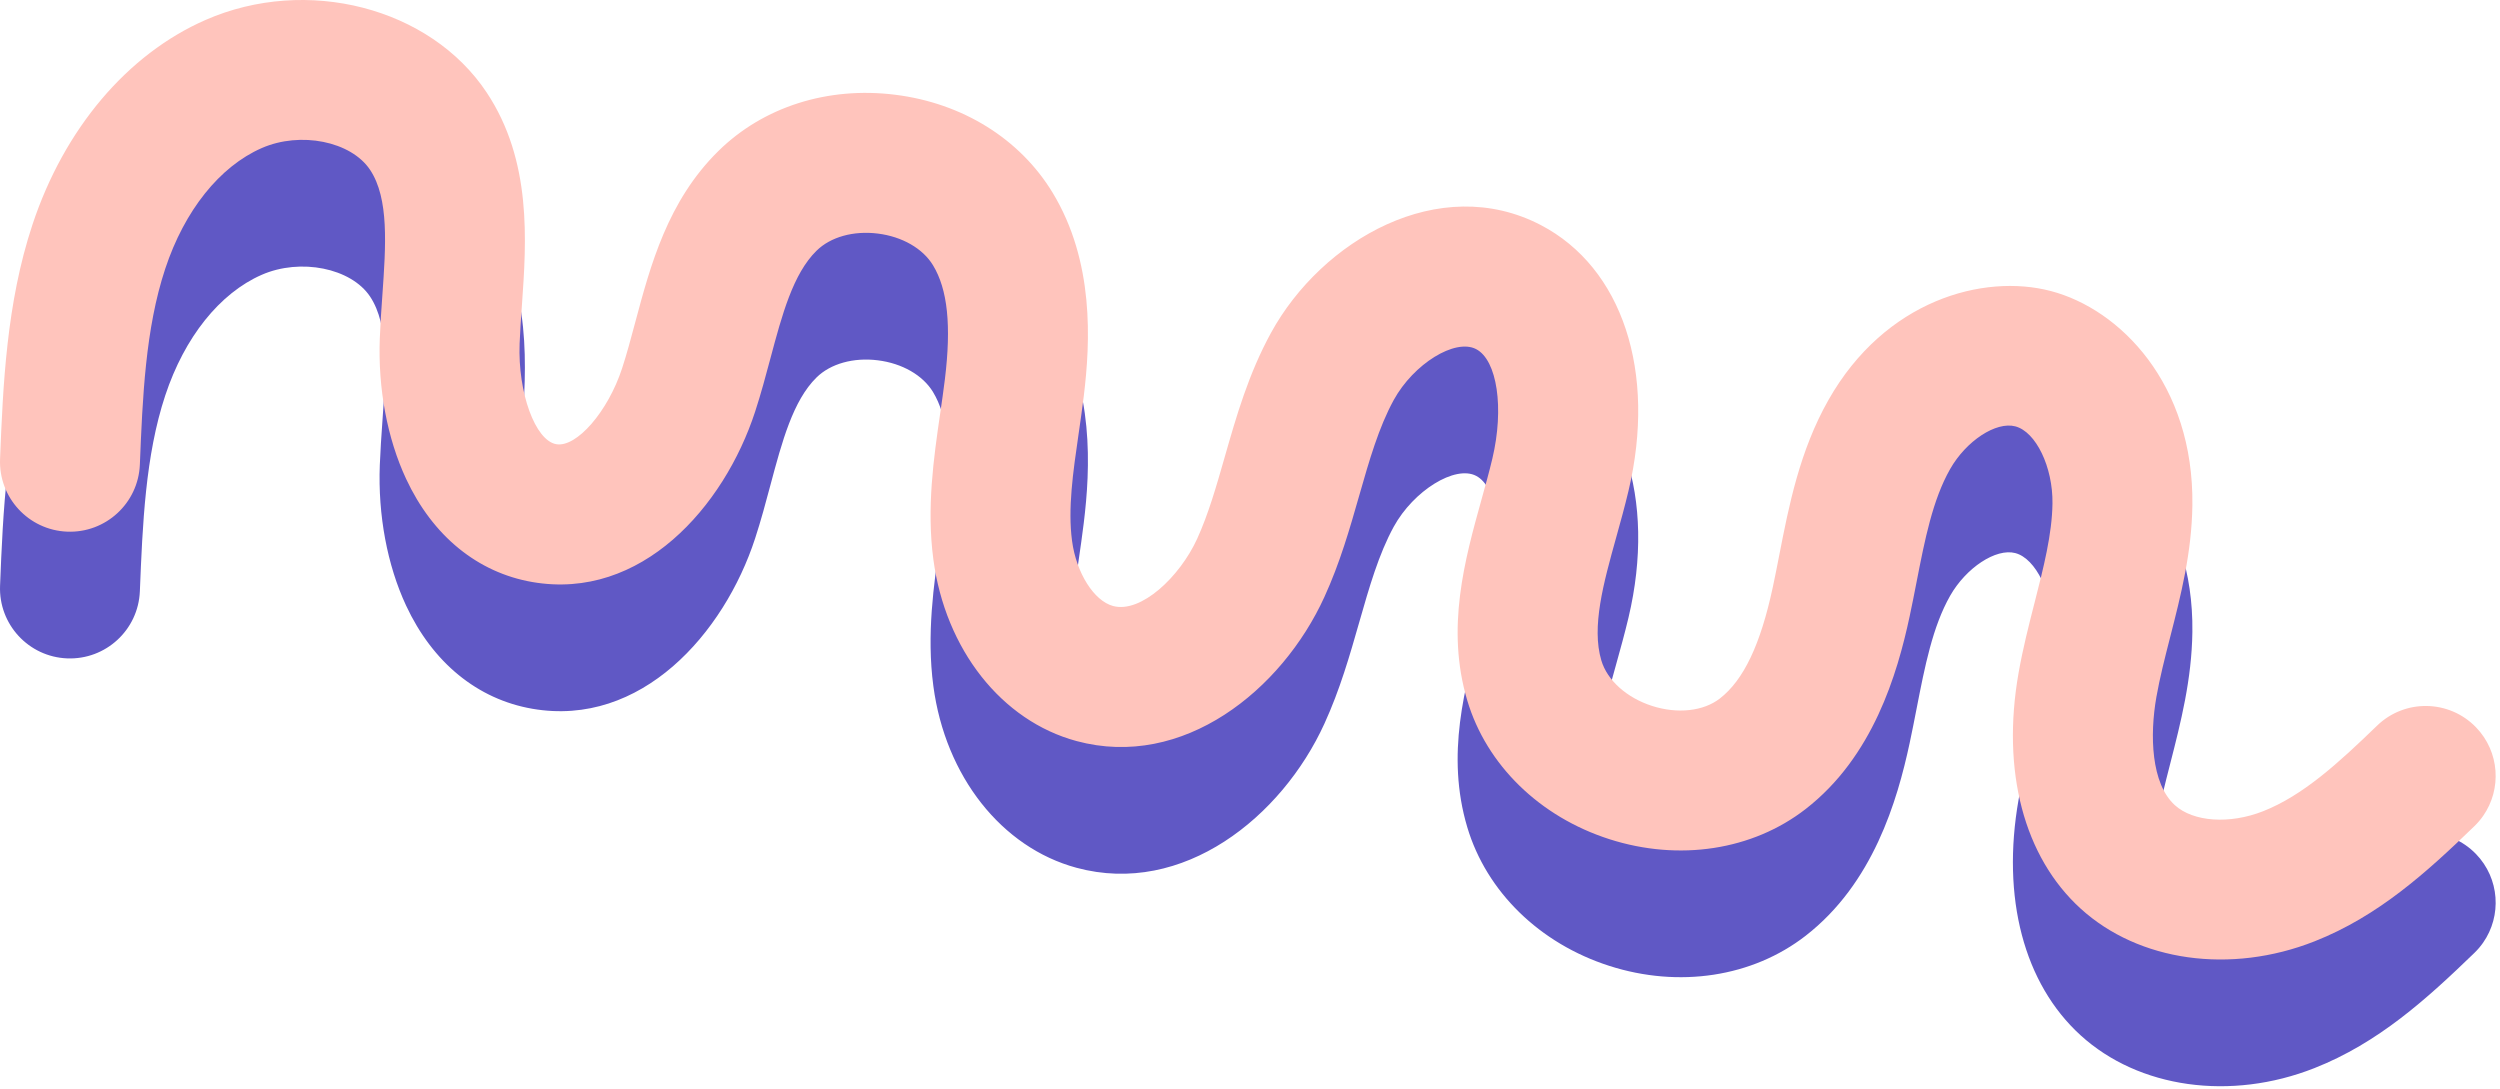 <?xml version="1.0" encoding="UTF-8"?>
<svg width="434px" height="189px" viewBox="0 0 434 189" version="1.1" xmlns="http://www.w3.org/2000/svg" xmlns:xlink="http://www.w3.org/1999/xlink">
    <!-- Generator: Sketch 47.1 (45422) - http://www.bohemiancoding.com/sketch -->
    <title>form-cfs-02</title>
    <desc>Created with Sketch.</desc>
    <defs></defs>
    <g stroke="none" stroke-width="1" fill="none" fill-rule="evenodd">
        <g>
            <path d="M431.061,163.658 C430.623,164.284 430.119,164.877 429.549,165.428 C421.234,173.475 412.854,181.06 401.781,185.425 C387.224,191.163 371.293,188.927 361.194,179.729 C351.35,170.764 347.425,155.848 350.426,138.808 C351.176,134.543 352.214,130.486 353.218,126.563 C354.77,120.486 356.238,114.748 356.309,109.395 C356.393,103.08 353.438,96.952 349.855,96.015 C346.503,95.138 341.33,98.537 338.545,103.423 C335.498,108.79 334.152,115.688 332.726,122.99 C332.333,125.004 331.941,127.015 331.513,129.009 C329.368,139.018 325.162,153.377 313.445,162.46 C304.22,169.613 291.484,171.564 279.379,167.677 C267.274,163.79 258.054,154.79 254.718,143.602 C250.978,131.056 254.277,119.189 257.19,108.718 C257.88,106.237 258.531,103.895 259.072,101.618 C261.15,92.864 259.913,84.514 256.255,82.608 C252.606,80.707 245.4,85.169 241.953,91.44 C239.34,96.213 237.701,101.949 235.964,108.023 C234.32,113.77 232.622,119.714 229.915,125.636 C222.516,141.844 205.359,155.636 186.893,150.649 C173.871,147.135 164.111,134.751 162.03,119.099 C160.839,110.15 162.096,101.493 163.204,93.855 C163.495,91.847 163.788,89.841 164.033,87.838 C165.169,78.529 164.515,72.241 161.971,68.052 C160.2,65.134 156.618,63.076 152.389,62.548 C148.162,62.021 144.183,63.134 141.749,65.528 C137.665,69.542 135.763,76.661 133.749,84.199 C132.944,87.215 132.111,90.335 131.092,93.459 C125.699,110.001 111.293,126.315 92.415,123.042 C82.892,121.391 75.108,115.027 70.496,105.126 C67.223,98.098 65.602,89.434 65.934,80.731 C66.03,78.212 66.206,75.701 66.377,73.274 C66.985,64.631 67.559,56.468 64.25,51.491 C60.951,46.529 52.156,44.762 45.429,47.709 C38.14,50.903 32.034,58.537 28.685,68.656 C25.233,79.078 24.748,91.063 24.28,102.652 C24.007,109.353 18.356,114.566 11.653,114.295 C4.952,114.024 -0.261,108.371 0.01,101.67 C0.522,89.02 1.103,74.684 5.627,61.019 C11.138,44.374 22.095,31.414 35.685,25.462 C53.241,17.771 74.673,23.297 84.477,38.043 C92.37,49.915 91.392,63.813 90.606,74.979 C90.442,77.318 90.285,79.526 90.204,81.653 C89.881,90.156 92.913,98.477 96.566,99.111 C100.101,99.724 105.551,93.441 108,85.927 C108.815,83.43 109.529,80.758 110.284,77.931 C112.922,68.06 115.911,56.873 124.722,48.206 C132.518,40.543 143.7,36.986 155.399,38.447 C167.098,39.906 177.06,46.102 182.733,55.447 C189.99,67.4 189.296,81.339 188.142,90.783 C187.876,92.969 187.559,95.156 187.242,97.345 C186.275,104.004 185.36,110.294 186.108,115.897 C186.845,121.446 189.904,126.304 193.223,127.2 C198.089,128.514 204.819,122.111 207.822,115.543 C209.769,111.281 211.149,106.454 212.61,101.346 C214.638,94.258 216.732,86.93 220.646,79.778 C229.478,63.651 249.893,51.905 267.479,61.068 C281.634,68.444 287.611,86.564 282.704,107.228 C282.057,109.956 281.312,112.636 280.591,115.225 C278.361,123.247 276.253,130.822 277.995,136.661 C279.025,140.113 282.399,143.136 286.805,144.552 C291.209,145.965 295.715,145.473 298.562,143.264 C302.696,140.059 305.622,133.91 307.763,123.917 C308.16,122.069 308.523,120.204 308.887,118.338 C310.542,109.857 312.418,100.244 317.423,91.432 C327.261,74.079 344.328,69.461 356.003,72.517 C368.044,75.668 380.877,88.653 380.596,109.719 C380.486,117.962 378.586,125.394 376.748,132.579 C375.817,136.223 374.937,139.665 374.346,143.019 C373.185,149.618 373.416,158.007 377.548,161.771 C380.751,164.688 387.053,165.123 392.873,162.83 C399.794,160.101 405.928,154.489 412.658,147.975 C417.478,143.31 425.165,143.437 429.831,148.256 C433.943,152.507 434.331,158.988 431.061,163.658 Z" fill="#6058C5"></path>
            <path d="M431.061,141.658 C430.623,142.284 430.119,142.877 429.549,143.428 C421.234,151.475 412.854,159.06 401.781,163.425 C387.224,169.163 371.293,166.927 361.194,157.729 C351.35,148.764 347.425,133.848 350.426,116.808 C351.176,112.543 352.214,108.486 353.218,104.563 C354.77,98.486 356.238,92.748 356.309,87.395 C356.393,81.08 353.438,74.952 349.855,74.015 C346.503,73.138 341.33,76.537 338.545,81.423 C335.498,86.79 334.152,93.688 332.726,100.99 C332.333,103.004 331.941,105.015 331.513,107.009 C329.368,117.018 325.162,131.377 313.445,140.46 C304.22,147.613 291.484,149.564 279.379,145.677 C267.274,141.79 258.054,132.79 254.718,121.602 C250.978,109.056 254.277,97.189 257.19,86.718 C257.88,84.237 258.531,81.895 259.072,79.618 C261.15,70.864 259.913,62.514 256.255,60.608 C252.606,58.707 245.4,63.169 241.953,69.44 C239.34,74.213 237.701,79.949 235.964,86.023 C234.32,91.77 232.622,97.714 229.915,103.636 C222.516,119.844 205.359,133.636 186.893,128.649 C173.871,125.135 164.111,112.751 162.03,97.099 C160.839,88.15 162.096,79.493 163.204,71.855 C163.495,69.847 163.788,67.841 164.033,65.838 C165.169,56.529 164.515,50.241 161.971,46.052 C160.2,43.134 156.618,41.076 152.389,40.548 C148.162,40.021 144.183,41.134 141.749,43.528 C137.665,47.542 135.763,54.661 133.749,62.199 C132.944,65.215 132.111,68.335 131.092,71.459 C125.699,88.001 111.293,104.315 92.415,101.042 C82.892,99.391 75.108,93.027 70.496,83.126 C67.223,76.098 65.602,67.434 65.934,58.731 C66.03,56.212 66.206,53.701 66.377,51.274 C66.985,42.631 67.559,34.468 64.25,29.491 C60.951,24.529 52.156,22.762 45.429,25.709 C38.14,28.903 32.034,36.537 28.685,46.656 C25.233,57.078 24.748,69.063 24.28,80.652 C24.007,87.353 18.356,92.566 11.653,92.295 C4.952,92.024 -0.261,86.371 0.01,79.67 C0.522,67.02 1.103,52.684 5.627,39.019 C11.138,22.374 22.095,9.414 35.685,3.462 C53.241,-4.229 74.673,1.297 84.477,16.043 C92.37,27.915 91.392,41.813 90.606,52.979 C90.442,55.318 90.285,57.526 90.204,59.653 C89.881,68.156 92.913,76.477 96.566,77.111 C100.101,77.724 105.551,71.441 108,63.927 C108.815,61.43 109.529,58.758 110.284,55.931 C112.922,46.06 115.911,34.873 124.722,26.206 C132.518,18.543 143.7,14.986 155.399,16.447 C167.098,17.906 177.06,24.102 182.733,33.447 C189.99,45.4 189.296,59.339 188.142,68.783 C187.876,70.969 187.559,73.156 187.242,75.345 C186.275,82.004 185.36,88.294 186.108,93.897 C186.845,99.446 189.904,104.304 193.223,105.2 C198.089,106.514 204.819,100.111 207.822,93.543 C209.769,89.281 211.149,84.454 212.61,79.346 C214.638,72.258 216.732,64.93 220.646,57.778 C229.478,41.651 249.893,29.905 267.479,39.068 C281.634,46.444 287.611,64.564 282.704,85.228 C282.057,87.956 281.312,90.636 280.591,93.225 C278.361,101.247 276.253,108.822 277.995,114.661 C279.025,118.113 282.399,121.136 286.805,122.552 C291.209,123.965 295.715,123.473 298.562,121.264 C302.696,118.059 305.622,111.91 307.763,101.917 C308.16,100.069 308.523,98.204 308.887,96.338 C310.542,87.857 312.418,78.244 317.423,69.432 C327.261,52.079 344.328,47.461 356.003,50.517 C368.044,53.668 380.877,66.653 380.596,87.719 C380.486,95.962 378.586,103.394 376.748,110.579 C375.817,114.223 374.937,117.665 374.346,121.019 C373.185,127.618 373.416,136.007 377.548,139.771 C380.751,142.688 387.053,143.123 392.873,140.83 C399.794,138.101 405.928,132.489 412.658,125.975 C417.478,121.31 425.165,121.437 429.831,126.256 C433.943,130.507 434.331,136.988 431.061,141.658 Z" fill="#FFC4BC"></path>
        </g>
    </g>
</svg>